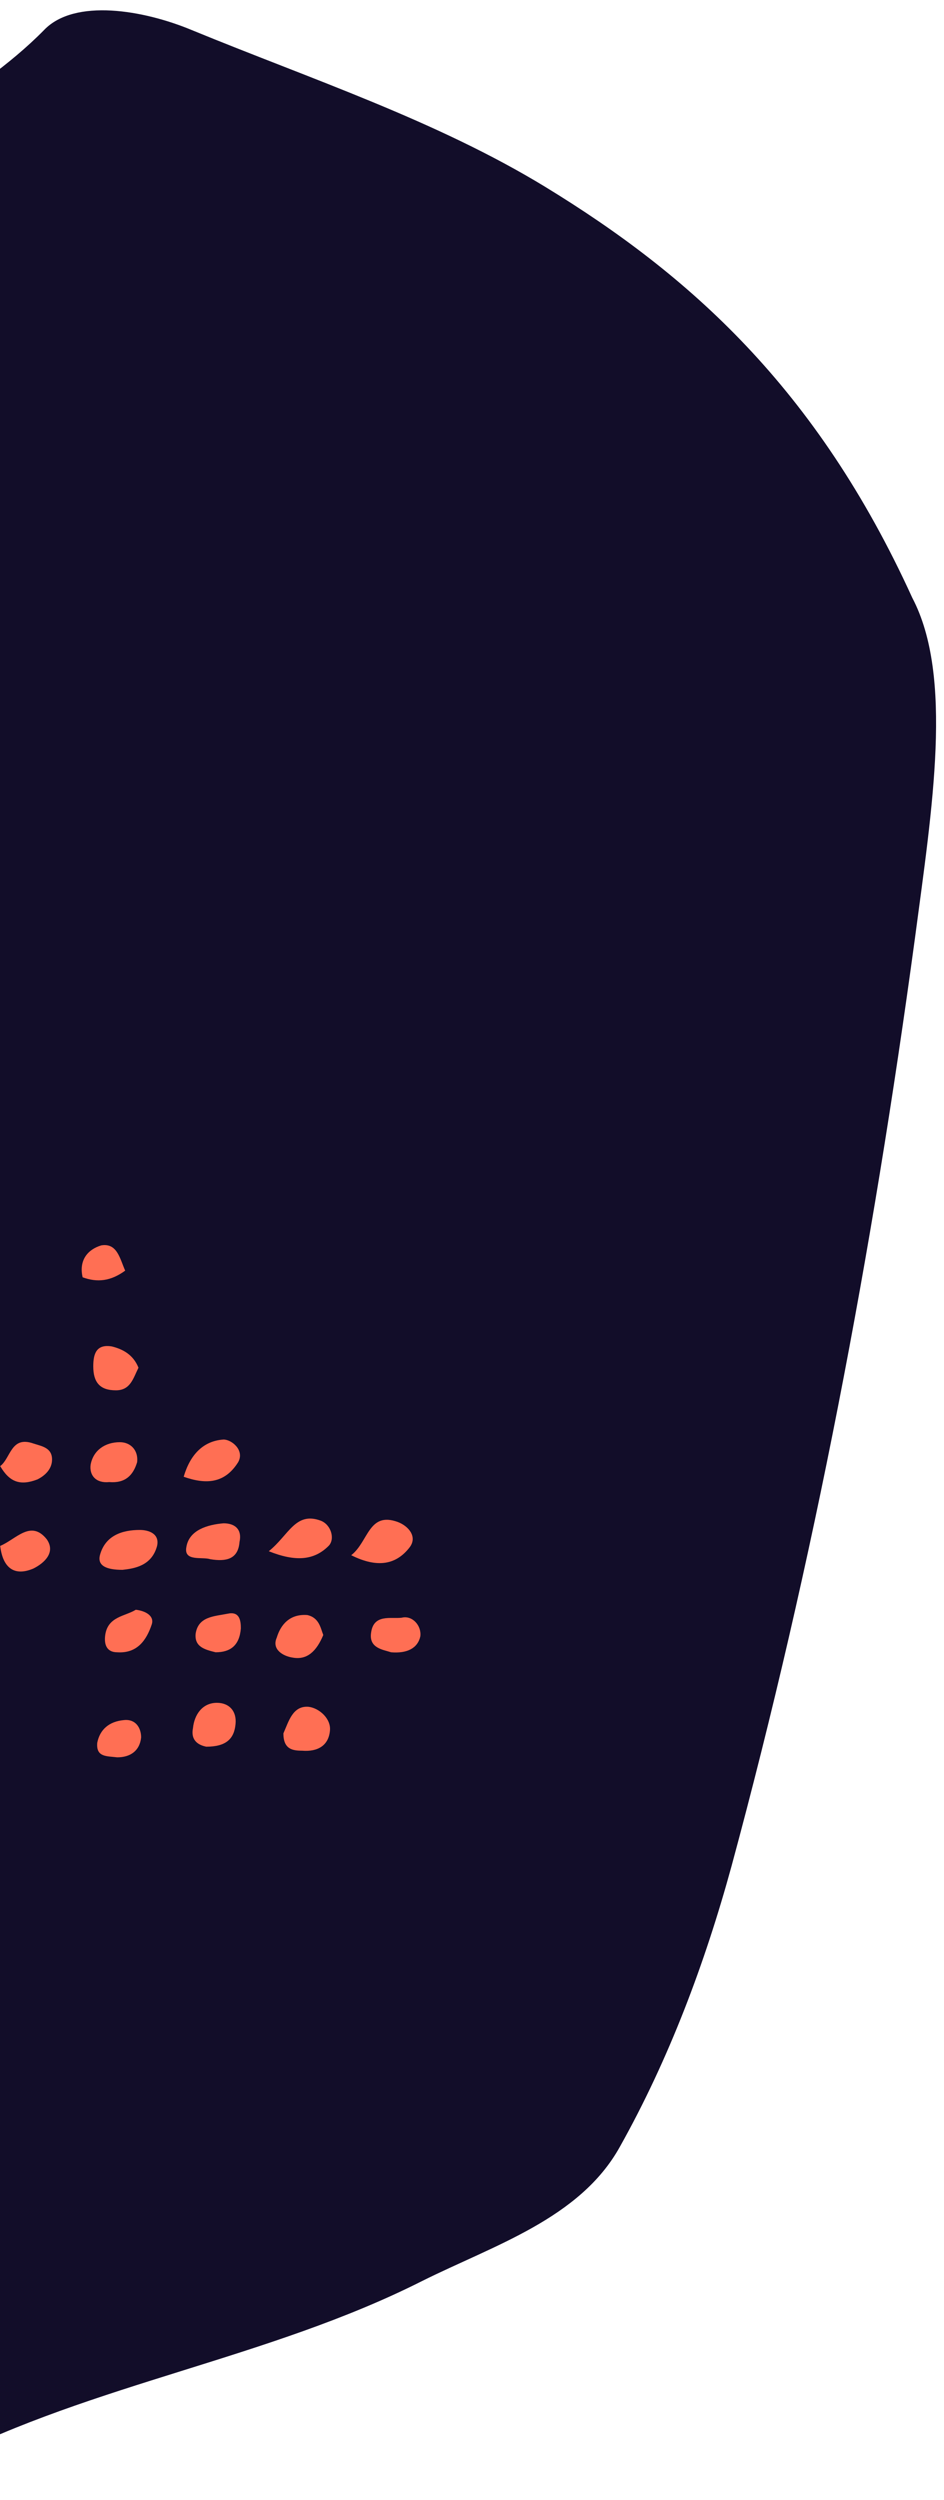 <svg width="71" height="188" viewBox="0 0 71 188" fill="none" xmlns="http://www.w3.org/2000/svg">
<path d="M68.615 44.957C71.715 50.857 70.115 60.757 68.815 70.557C65.615 94.157 61.215 117.457 55.015 140.357C53.015 147.657 50.315 154.857 46.615 161.457C43.615 166.857 37.115 168.857 31.715 171.557C20.215 177.357 7.015 179.257 -4.285 185.057C-12.685 189.357 -18.385 186.457 -24.685 182.457C-27.885 180.457 -29.385 176.857 -30.585 173.557C-35.585 158.957 -39.585 144.057 -42.885 128.957C-44.385 121.957 -46.985 115.057 -47.585 107.957C-48.285 99.457 -50.385 91.057 -49.285 82.457C-48.185 73.657 -45.485 65.557 -40.785 57.957C-35.585 49.457 -29.485 41.457 -25.585 32.157C-23.885 28.157 -20.085 25.957 -17.385 22.857C-15.685 20.957 -14.885 18.857 -13.585 16.857C-9.285 10.457 -1.885 7.557 3.315 2.257C5.615 -0.143 10.815 0.757 14.415 2.257C23.415 5.957 32.815 9.057 41.015 14.057C51.815 20.657 61.415 29.157 68.615 44.957ZM-34.785 109.057C-33.085 107.457 -34.585 105.957 -35.185 104.457C-34.985 105.957 -34.885 107.457 -34.785 109.057C-35.385 111.657 -35.085 114.057 -33.685 116.457C-34.085 113.957 -34.385 111.457 -34.785 109.057ZM-34.485 85.757C-33.985 85.157 -33.385 84.657 -32.885 84.057C-33.385 83.857 -33.785 83.757 -34.285 83.557C-34.385 84.257 -34.485 85.057 -34.585 85.757C-34.985 88.657 -35.385 91.557 -35.785 94.357C-33.385 91.657 -34.485 88.657 -34.485 85.757Z" fill="#120D29"/>
<path d="M9.215 118.057C8.015 118.057 7.315 117.757 7.515 116.957C7.915 115.457 9.215 115.057 10.515 115.057C11.215 115.057 12.015 115.357 11.815 116.257C11.415 117.757 10.115 117.957 9.215 118.057Z" fill="#FF6F54"/>
<path d="M26.415 116.957C27.715 115.957 27.715 113.657 29.915 114.457C30.715 114.757 31.415 115.557 30.815 116.357C29.815 117.657 28.415 117.957 26.415 116.957Z" fill="#FF6F54"/>
<path d="M13.815 111.057C14.315 109.357 15.315 108.357 16.815 108.257C17.415 108.257 18.415 109.057 17.915 109.957C16.915 111.557 15.515 111.657 13.815 111.057Z" fill="#FF6F54"/>
<path d="M20.215 116.657C21.715 115.457 22.215 113.657 24.115 114.357C24.915 114.657 25.215 115.757 24.715 116.257C23.615 117.357 22.215 117.457 20.215 116.657Z" fill="#FF6F54"/>
<path d="M15.815 117.257C15.215 117.057 13.815 117.457 14.015 116.357C14.215 115.057 15.615 114.657 16.815 114.557C17.715 114.557 18.215 115.057 18.015 115.957C17.915 117.257 17.015 117.457 15.815 117.257Z" fill="#FF6F54"/>
<path d="M0.015 110.257C0.815 109.657 0.815 107.957 2.515 108.557C3.115 108.757 3.915 108.857 3.915 109.757C3.915 110.457 3.415 110.957 2.815 111.257C1.515 111.757 0.715 111.457 0.015 110.257Z" fill="#FF6F54"/>
<path d="M10.415 102.857C10.015 103.657 9.815 104.557 8.715 104.557C7.515 104.557 7.015 103.957 7.015 102.757C7.015 101.857 7.215 101.057 8.415 101.257C9.215 101.457 10.015 101.857 10.415 102.857Z" fill="#FF6F54"/>
<path d="M21.315 130.357C21.715 129.457 22.015 128.257 23.215 128.357C24.015 128.457 24.915 129.257 24.815 130.157C24.715 131.257 23.915 131.757 22.715 131.657C22.015 131.657 21.315 131.557 21.315 130.357Z" fill="#FF6F54"/>
<path d="M10.215 121.057C11.015 121.157 11.615 121.557 11.415 122.157C11.015 123.357 10.315 124.357 8.815 124.257C8.015 124.257 7.815 123.657 7.915 122.957C8.115 121.557 9.415 121.557 10.215 121.057Z" fill="#FF6F54"/>
<path d="M8.215 111.457C7.215 111.557 6.715 110.957 6.815 110.157C7.015 109.057 7.915 108.457 9.015 108.457C9.815 108.457 10.415 109.057 10.315 109.957C10.015 110.957 9.415 111.557 8.215 111.457Z" fill="#FF6F54"/>
<path d="M24.315 122.957C23.815 124.157 23.115 124.857 22.015 124.657C21.315 124.557 20.415 124.057 20.815 123.157C21.115 122.157 21.815 121.357 23.115 121.457C24.015 121.657 24.115 122.457 24.315 122.957Z" fill="#FF6F54"/>
<path d="M0.015 116.257C1.215 115.757 2.315 114.257 3.515 115.757C4.215 116.757 3.315 117.557 2.515 117.957C1.115 118.557 0.215 117.957 0.015 116.257Z" fill="#FF6F54"/>
<path d="M15.515 131.357C15.015 131.257 14.315 130.957 14.515 129.957C14.615 128.957 15.215 128.057 16.315 128.057C17.215 128.057 17.815 128.657 17.715 129.657C17.615 130.757 17.015 131.357 15.515 131.357Z" fill="#FF6F54"/>
<path d="M29.415 124.257C28.815 124.057 27.715 123.957 27.915 122.757C28.115 121.357 29.415 121.757 30.215 121.657C31.015 121.457 31.715 122.257 31.615 123.057C31.415 123.957 30.615 124.357 29.415 124.257Z" fill="#FF6F54"/>
<path d="M16.215 124.257C15.415 124.057 14.615 123.857 14.715 122.857C14.915 121.557 16.115 121.557 17.115 121.357C18.015 121.157 18.115 121.857 18.115 122.457C18.015 123.757 17.315 124.257 16.215 124.257Z" fill="#FF6F54"/>
<path d="M7.315 131.057C7.515 130.057 8.215 129.457 9.315 129.357C10.215 129.257 10.615 129.957 10.615 130.657C10.515 131.657 9.815 132.157 8.815 132.157C8.015 132.057 7.215 132.157 7.315 131.057Z" fill="#FF6F54"/>
<path d="M9.415 95.557C8.315 96.357 7.315 96.457 6.215 96.057C5.915 94.757 6.615 93.957 7.615 93.657C8.815 93.457 9.015 94.657 9.415 95.557Z" fill="#FF6F54"/>
</svg>
